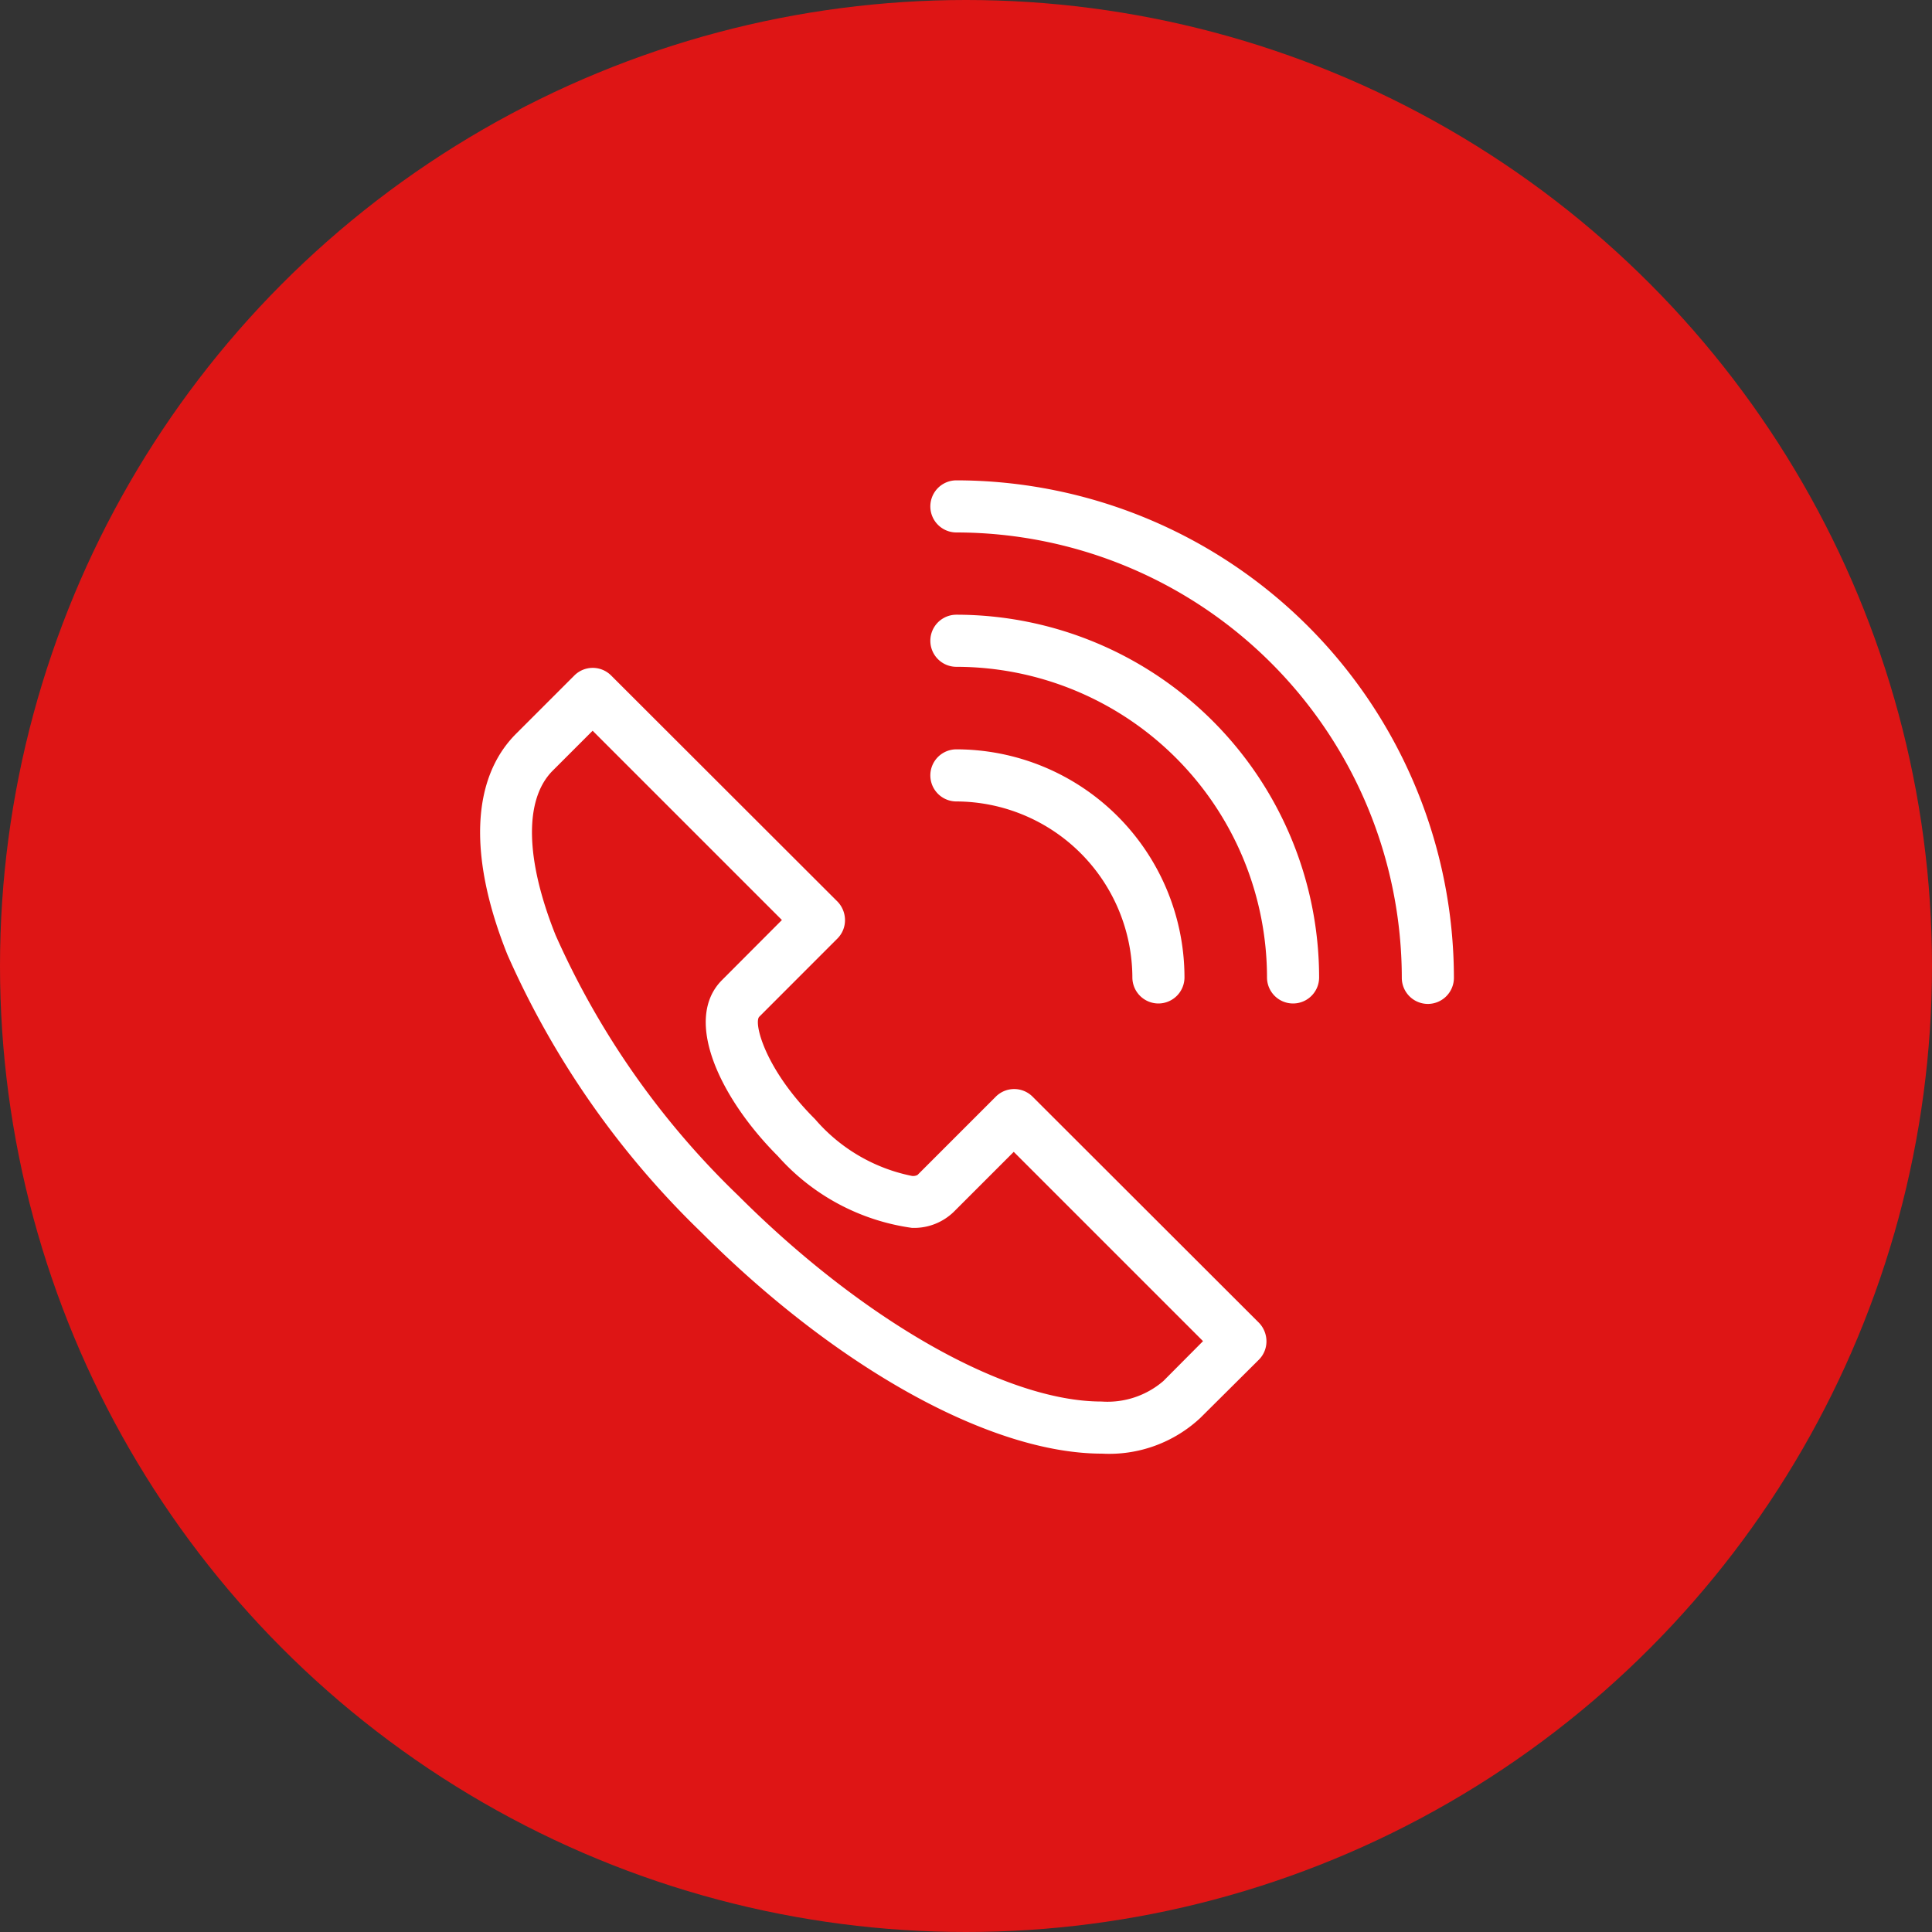 <svg id="Group_140200" data-name="Group 140200" xmlns="http://www.w3.org/2000/svg" width="35" height="35" viewBox="0 0 35 35">
  <rect x="0" y="0" width="35" height="35" fill="#333333" stroke="none"/>
  <circle id="Ellipse_165" data-name="Ellipse 165" cx="17.5" cy="17.5" r="17.5" fill="#de1515"/>
  <g id="Group_3008" data-name="Group 3008" transform="translate(8.697 8.697)">
    <g id="_4ed3d25f5a20100efbeb33963636822c" data-name="4ed3d25f5a20100efbeb33963636822c">
      <path id="Path_8491" data-name="Path 8491" d="M12.3,13.643a.346.346,0,0,0-.491,0L10.39,15.063c-.177.177-1.085-.07-2.028-1.012S7.168,12.2,7.349,12.022L8.769,10.6a.344.344,0,0,0,.1-.247.359.359,0,0,0-.1-.247l-4.1-4.095a.346.346,0,0,0-.491,0L3.119,7.071c-.772.772-.818,2.147-.129,3.865a15.8,15.8,0,0,0,3.49,4.992c2.508,2.508,5.264,3.97,7.167,3.97a2.313,2.313,0,0,0,1.694-.609L16.4,18.232a.344.344,0,0,0,.1-.247.359.359,0,0,0-.1-.247ZM14.847,18.8c-1.089,1.089-4.516,0-7.877-3.361a15.1,15.1,0,0,1-3.336-4.759c-.571-1.423-.578-2.561-.024-3.114l.811-.811,3.6,3.6L6.852,11.528c-.651.651.038,2.039,1.012,3.013s2.362,1.663,3.013,1.012l1.172-1.172,3.6,3.6ZM11.009,2.51a.348.348,0,0,0,0,.7A8.2,8.2,0,0,1,19.2,11.4a.348.348,0,0,0,.7,0A8.9,8.9,0,0,0,11.009,2.51Z" transform="translate(-2.38 -2.386)" fill="#fff"/>
      <path id="Path_8491_-_Outline" data-name="Path 8491 - Outline" d="M13.671,20.047c-2,0-4.784-1.535-7.255-4.006A15.925,15.925,0,0,1,2.9,11.007c-.709-1.769-.654-3.19.156-4L4.113,5.95a.471.471,0,0,1,.666,0l4.1,4.095a.485.485,0,0,1,.137.335.47.47,0,0,1-.137.335L7.461,12.134c-.1.111.1.944,1.012,1.853a3.127,3.127,0,0,0,1.756,1.029.172.172,0,0,0,.1-.017l1.419-1.419a.471.471,0,0,1,.666,0l4.1,4.095a.485.485,0,0,1,.137.335.47.47,0,0,1-.137.335L15.453,19.4A2.419,2.419,0,0,1,13.671,20.047ZM4.446,6.06a.221.221,0,0,0-.157.065L3.231,7.183c-.735.735-.771,2.06-.1,3.731a15.674,15.674,0,0,0,3.462,4.951C9.018,18.291,11.73,19.8,13.671,19.8a2.181,2.181,0,0,0,1.606-.572l1.058-1.058a.22.22,0,0,0,.065-.159.235.235,0,0,0-.067-.162l-4.1-4.092a.228.228,0,0,0-.315,0L10.5,15.175a.372.372,0,0,1-.272.09,3.3,3.3,0,0,1-1.932-1.1,3.337,3.337,0,0,1-1.1-1.934.368.368,0,0,1,.092-.271l1.419-1.419a.22.22,0,0,0,.064-.159.236.236,0,0,0-.067-.162L4.6,6.126A.221.221,0,0,0,4.446,6.06Zm9.216,13.291c-1.793,0-4.445-1.493-6.755-3.8a15.228,15.228,0,0,1-3.364-4.8c-.59-1.472-.589-2.656,0-3.248l.9-.9,3.78,3.78-1.26,1.26c-.571.571.066,1.891,1.012,2.837a3.737,3.737,0,0,0,2.253,1.231.793.793,0,0,0,.584-.219l1.26-1.26,3.78,3.78-.895.9A1.789,1.789,0,0,1,13.662,19.351ZM4.444,6.951l-.723.723c-.518.518-.5,1.6.052,2.98a14.977,14.977,0,0,0,3.309,4.718c2.267,2.267,4.849,3.731,6.58,3.731a1.552,1.552,0,0,0,1.121-.371l.719-.723-3.429-3.429-1.085,1.085a1.033,1.033,0,0,1-.76.292,3.98,3.98,0,0,1-2.428-1.3c-1.044-1.044-1.727-2.474-1.012-3.189L7.873,10.38ZM19.575,11.9a.473.473,0,0,1-.472-.472,8.078,8.078,0,0,0-8.069-8.069.472.472,0,0,1,0-.944,9.024,9.024,0,0,1,9.013,9.013A.473.473,0,0,1,19.575,11.9ZM11.033,2.658a.224.224,0,0,0,0,.447,8.327,8.327,0,0,1,8.318,8.318.224.224,0,1,0,.447,0A8.775,8.775,0,0,0,11.033,2.658Z" transform="translate(-2.405 -2.41)" fill="#fff"/>
      <path id="Path_8492" data-name="Path 8492" d="M26.3,9.52a.348.348,0,0,0,0,.7,5.757,5.757,0,0,1,5.751,5.751.348.348,0,0,0,.7,0A6.453,6.453,0,0,0,26.3,9.52Z" transform="translate(-17.669 -6.957)" fill="#fff"/>
      <path id="Path_8492_-_Outline" data-name="Path 8492 - Outline" d="M26.322,9.42a6.577,6.577,0,0,1,6.571,6.571.472.472,0,0,1-.944,0,5.633,5.633,0,0,0-5.627-5.627.472.472,0,1,1,0-.944Zm6.1,6.795a.224.224,0,0,0,.224-.224,6.329,6.329,0,0,0-6.323-6.323.224.224,0,1,0,0,.447A5.882,5.882,0,0,1,32.2,15.991.224.224,0,0,0,32.421,16.215Z" transform="translate(-17.693 -6.981)" fill="#fff"/>
      <path id="Path_8493" data-name="Path 8493" d="M29.61,20.538a.348.348,0,0,0,.7,0A4.013,4.013,0,0,0,26.3,16.53a.348.348,0,1,0,0,.7A3.32,3.32,0,0,1,29.61,20.538Z" transform="translate(-17.669 -11.528)" fill="#fff"/>
      <path id="Path_8493_-_Outline" data-name="Path 8493 - Outline" d="M29.982,21.034a.473.473,0,0,1-.472-.472,3.2,3.2,0,0,0-3.188-3.188.472.472,0,0,1,0-.944,4.137,4.137,0,0,1,4.132,4.132A.473.473,0,0,1,29.982,21.034Zm-3.66-4.356a.224.224,0,0,0,0,.447,3.445,3.445,0,0,1,3.436,3.436.224.224,0,0,0,.447,0A3.888,3.888,0,0,0,26.322,16.678Z" transform="translate(-17.693 -11.552)" fill="#fff"/>
    </g>
  </g>
</svg>
